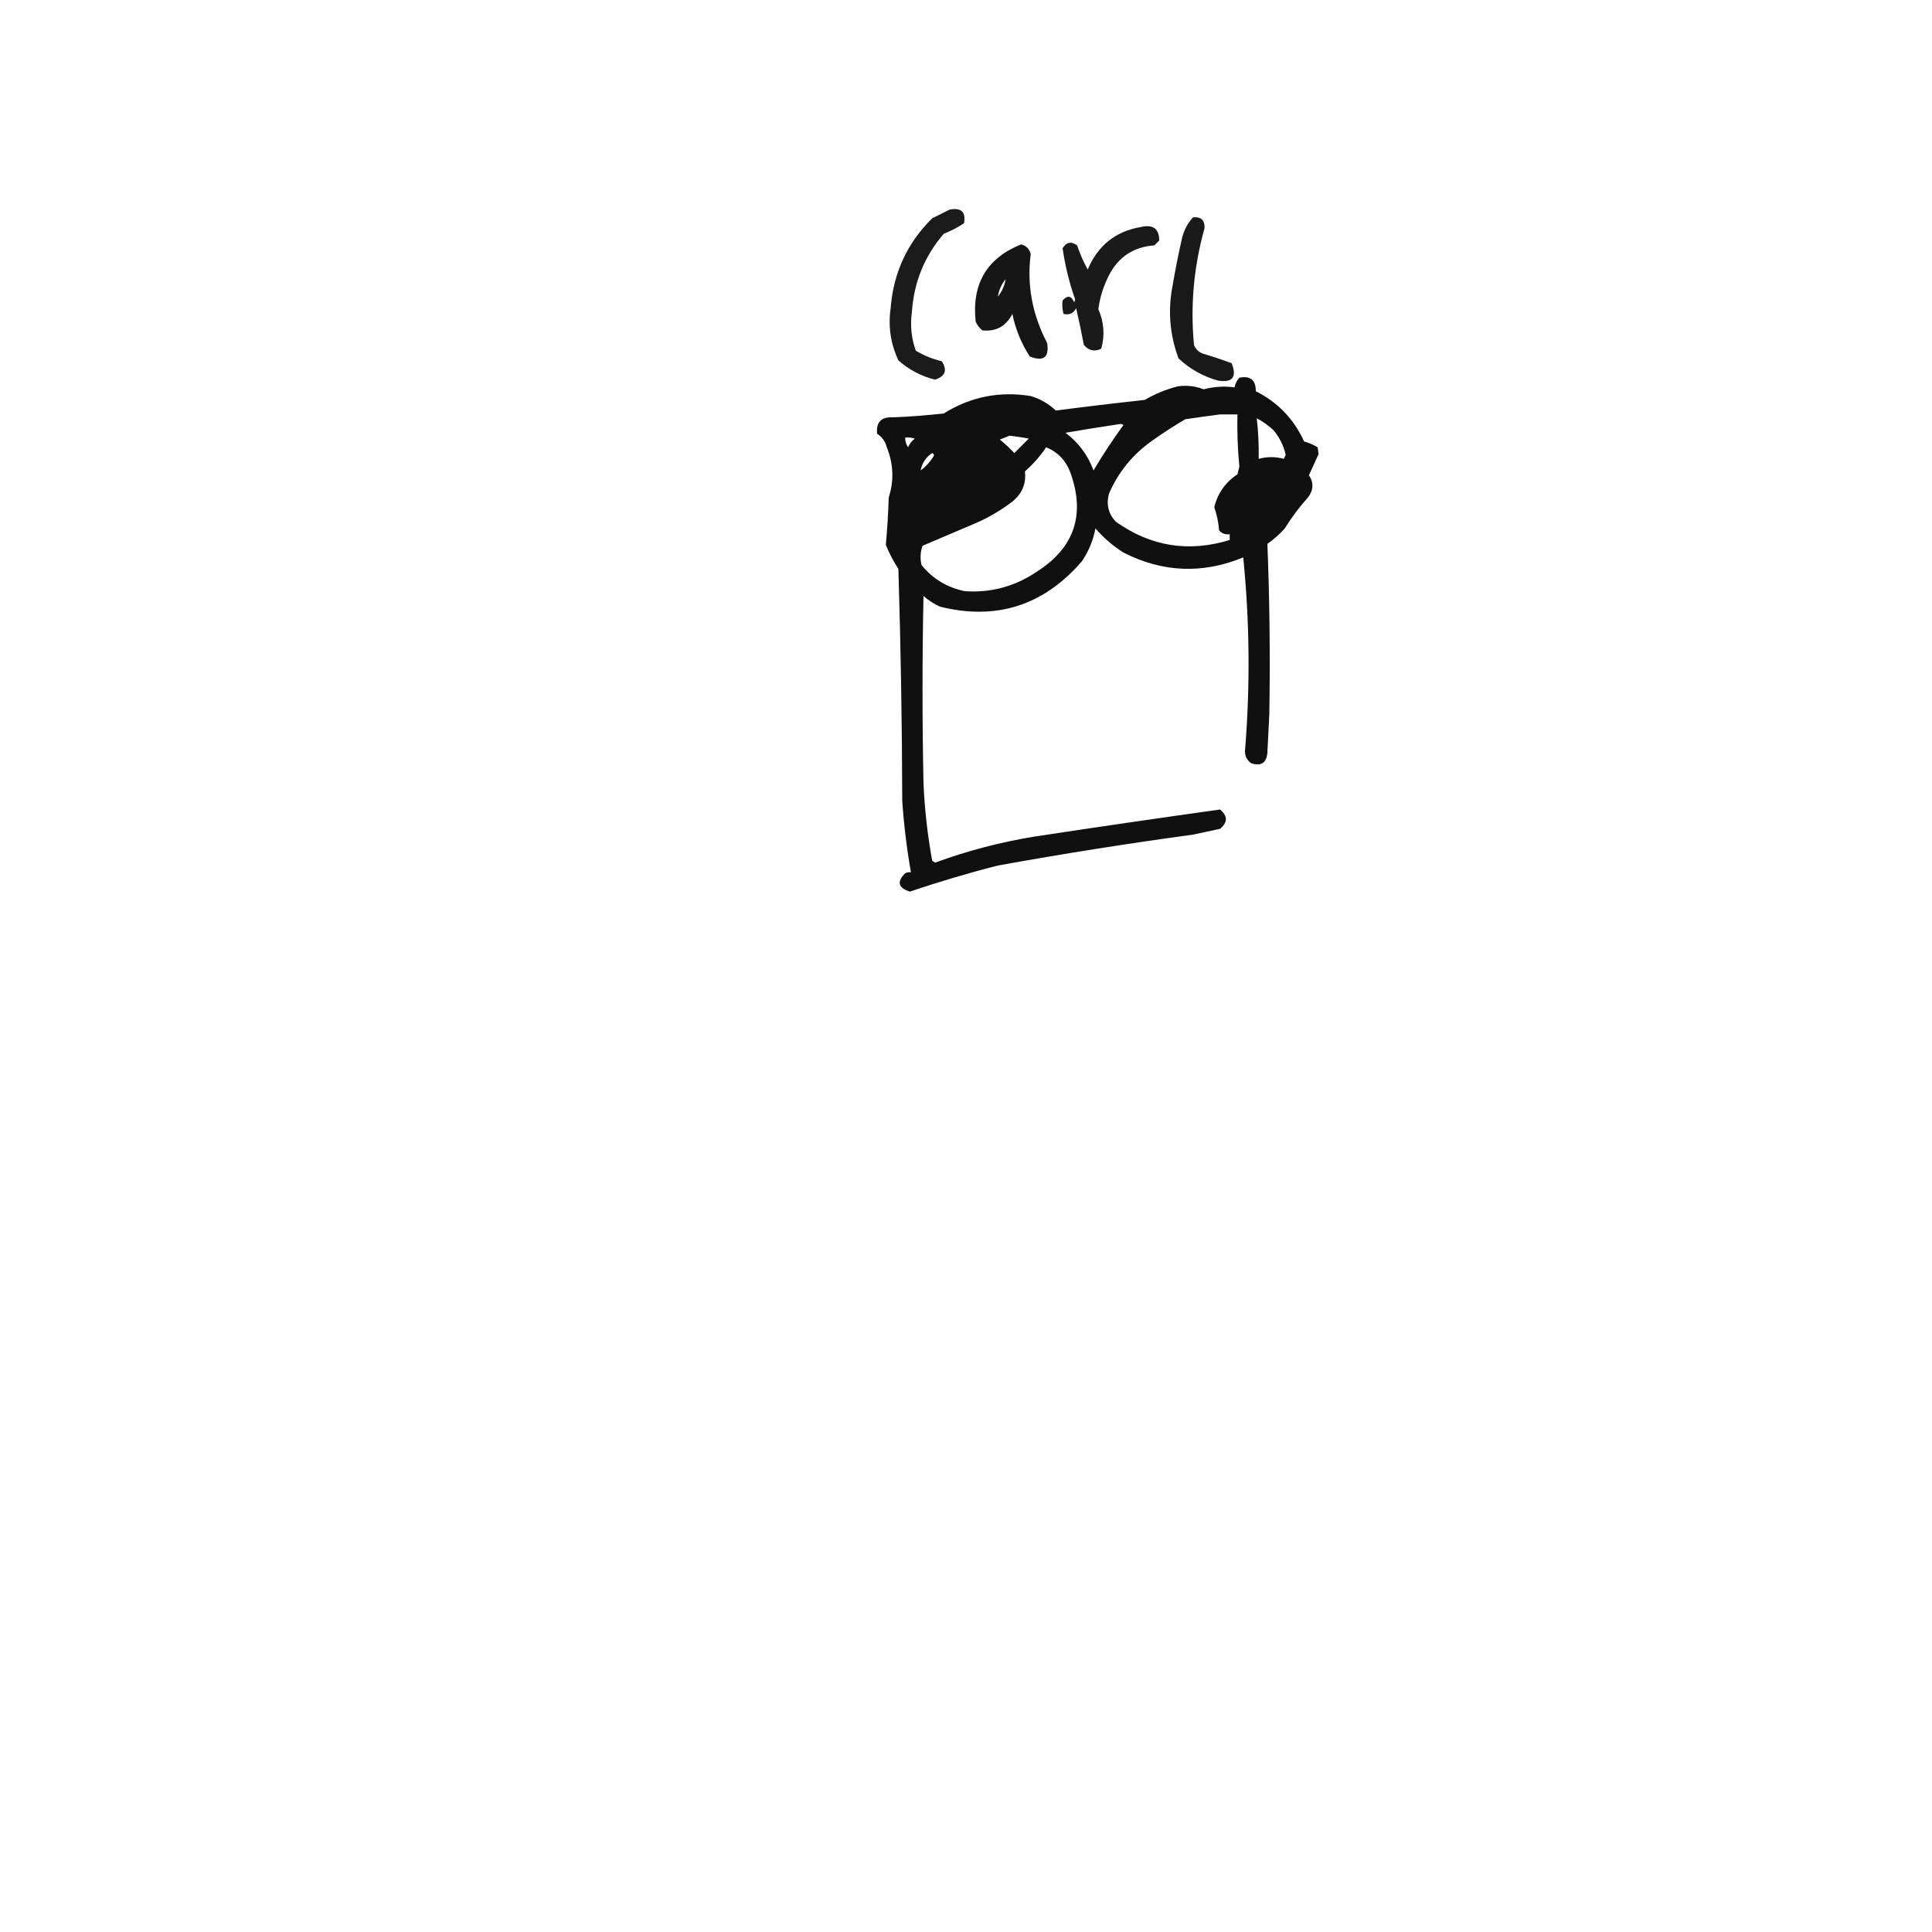 <?xml version="1.0" encoding="UTF-8"?>
<!DOCTYPE svg PUBLIC "-//W3C//DTD SVG 1.1//EN" "http://www.w3.org/Graphics/SVG/1.1/DTD/svg11.dtd">
<svg xmlns="http://www.w3.org/2000/svg" version="1.1" width="1000px" height="1000px" style="shape-rendering:geometricPrecision; text-rendering:geometricPrecision; image-rendering:optimizeQuality; fill-rule:evenodd; clip-rule:evenodd" xmlns:xlink="http://www.w3.org/1999/xlink">
<g><path style="opacity:0.894" fill="#000000" d="M 491.5,108.5 C 497.496,107.333 499.996,109.666 499,115.5C 495.732,117.706 492.232,119.539 488.5,121C 478.526,132.569 473.026,146.069 472,161.5C 471.039,168.353 471.706,175.02 474,181.5C 478.172,184.008 482.672,185.842 487.5,187C 490.456,191.599 489.29,194.766 484,196.5C 476.797,194.733 470.464,191.399 465,186.5C 460.981,177.919 459.647,168.919 461,159.5C 462.415,141.218 469.582,125.718 482.5,113C 485.592,111.454 488.592,109.954 491.5,108.5 Z"/></g>
<g><path style="opacity:0.9" fill="#000000" d="M 617.5,112.5 C 621.58,112.081 623.58,113.914 623.5,118C 617.911,137.864 616.078,158.031 618,178.5C 618.833,180.667 620.333,182.167 622.5,183C 627.56,184.514 632.56,186.181 637.5,188C 640.328,195.164 637.995,198.164 630.5,197C 622.679,194.842 615.845,191.008 610,185.5C 605.404,173.168 604.404,160.501 607,147.5C 608.41,139.115 610.077,130.782 612,122.5C 613.086,118.654 614.919,115.32 617.5,112.5 Z"/></g>
<g><path style="opacity:0.898" fill="#000000" d="M 590.5,117.5 C 596.831,116.029 599.998,118.362 600,124.5C 599.167,125.333 598.333,126.167 597.5,127C 586.711,127.804 578.877,132.97 574,142.5C 571.161,148.018 569.327,153.851 568.5,160C 571.435,166.727 571.935,173.56 570,180.5C 566.475,182.19 563.475,181.524 561,178.5C 559.789,172.111 558.456,165.778 557,159.5C 555.713,162.145 553.547,163.145 550.5,162.5C 549.833,160.181 549.666,157.847 550,155.5C 552.522,152.674 554.522,153.007 556,156.5C 556.167,156 556.333,155.5 556.5,155C 553.451,146.306 551.285,137.473 550,128.5C 551.99,125.278 554.49,124.778 557.5,127C 558.958,131.334 560.791,135.501 563,139.5C 568.262,127.051 577.429,119.717 590.5,117.5 Z"/></g>
<g><path style="opacity:0.913" fill="#000000" d="M 528.5,126.5 C 531.152,127.152 532.819,128.819 533.5,131.5C 531.438,147.435 534.272,162.768 542,177.5C 543.164,184.995 540.164,187.328 533,184.5C 528.638,177.753 525.638,170.419 524,162.5C 520.657,168.918 515.49,171.751 508.5,171C 506.951,169.786 505.785,168.286 505,166.5C 502.907,146.982 510.74,133.649 528.5,126.5 Z M 520.5,144.5 C 519.958,147.912 518.625,150.912 516.5,153.5C 517.059,150.057 518.393,147.057 520.5,144.5 Z"/></g>
<g><path style="opacity:0.936" fill="#000000" d="M 641.5,195.5 C 647.211,194.38 650.044,196.713 650,202.5C 661.415,208.248 669.749,216.915 675,228.5C 677.454,229.198 679.787,230.198 682,231.5C 682.167,232.667 682.333,233.833 682.5,235C 680.874,238.644 679.208,242.311 677.5,246C 680.072,249.819 679.905,253.652 677,257.5C 672.513,262.476 668.513,267.809 665,273.5C 662.297,276.538 659.297,279.205 656,281.5C 657.159,310.809 657.493,340.142 657,369.5C 656.667,376.167 656.333,382.833 656,389.5C 655.555,394.938 652.721,396.771 647.5,395C 645.051,393.137 644.051,390.637 644.5,387.5C 647.129,354.441 646.796,321.441 643.5,288.5C 622.472,297.176 601.806,296.343 581.5,286C 576.077,282.581 571.244,278.415 567,273.5C 565.837,279.657 563.504,285.324 560,290.5C 540.215,313.43 515.715,321.263 486.5,314C 483.397,312.561 480.564,310.727 478,308.5C 477.333,340.833 477.333,373.167 478,405.5C 478.588,418.955 480.088,432.288 482.5,445.5C 483,445.833 483.5,446.167 484,446.5C 500.722,440.361 517.889,435.861 535.5,433C 567.525,428.14 599.525,423.473 631.5,419C 635.5,422.333 635.5,425.667 631.5,429C 626.833,430 622.167,431 617.5,432C 583.717,436.598 550.05,441.931 516.5,448C 501.144,451.897 485.977,456.397 471,461.5C 464.901,459.601 464.067,456.434 468.5,452C 469.448,451.517 470.448,451.351 471.5,451.5C 469.342,439.261 467.842,426.928 467,414.5C 466.897,374.485 466.231,334.485 465,294.5C 462.422,290.509 460.255,286.343 458.5,282C 459.257,273.857 459.757,265.69 460,257.5C 462.811,248.791 462.478,240.125 459,231.5C 458.225,228.503 456.559,226.17 454,224.5C 453.372,218.46 456.205,215.627 462.5,216C 471.192,215.646 479.859,214.979 488.5,214C 502.379,205.358 517.379,202.358 533.5,205C 538.483,206.507 542.817,209.007 546.5,212.5C 561.809,210.503 577.142,208.67 592.5,207C 597.821,203.891 603.488,201.558 609.5,200C 614.122,199.307 618.622,199.807 623,201.5C 628.367,200.106 633.701,199.773 639,200.5C 639.366,198.548 640.199,196.882 641.5,195.5 Z M 631.5,214.5 C 634.5,214.5 637.5,214.5 640.5,214.5C 640.284,223.523 640.617,232.523 641.5,241.5C 641.167,242.833 640.833,244.167 640.5,245.5C 634.268,249.643 630.268,255.31 628.5,262.5C 629.84,266.372 630.674,270.372 631,274.5C 632.444,276.155 634.278,276.822 636.5,276.5C 636.5,277.5 636.5,278.5 636.5,279.5C 615.229,286.025 595.562,282.858 577.5,270C 573.695,265.909 572.528,261.076 574,255.5C 578.885,244.274 586.385,235.107 596.5,228C 601.996,224.084 607.663,220.418 613.5,217C 619.634,216.088 625.634,215.255 631.5,214.5 Z M 650.5,216.5 C 653.538,218.112 656.371,220.112 659,222.5C 662.224,226.281 664.39,230.614 665.5,235.5C 665.167,236.167 664.833,236.833 664.5,237.5C 660.183,236.311 655.85,236.311 651.5,237.5C 651.623,230.471 651.29,223.471 650.5,216.5 Z M 579.5,219.5 C 580.239,219.369 580.906,219.536 581.5,220C 575.961,227.576 570.794,235.41 566,243.5C 563.093,235.59 558.26,229.09 551.5,224C 560.944,222.383 570.277,220.883 579.5,219.5 Z M 522.5,225.5 C 525.839,225.89 529.173,226.39 532.5,227C 530,229.5 527.5,232 525,234.5C 522.651,231.983 520.151,229.65 517.5,227.5C 519.291,226.83 520.958,226.163 522.5,225.5 Z M 468.5,226.5 C 470.199,226.34 471.866,226.506 473.5,227C 471.951,228.214 470.785,229.714 470,231.5C 468.991,229.975 468.491,228.308 468.5,226.5 Z M 541.5,231.5 C 547.487,233.988 551.653,238.322 554,244.5C 561.913,266.43 556.079,283.597 536.5,296C 525.265,303.558 512.932,306.891 499.5,306C 490.368,304.185 482.868,299.685 477,292.5C 476.176,289.118 476.343,285.784 477.5,282.5C 486.5,278.667 495.5,274.833 504.5,271C 511.324,268.091 517.658,264.424 523.5,260C 528.917,255.848 531.251,250.515 530.5,244C 534.724,240.279 538.391,236.112 541.5,231.5 Z M 476.5,243.5 C 477.252,239.66 479.252,236.66 482.5,234.5C 483.521,235.002 483.688,235.668 483,236.5C 481.281,239.288 479.115,241.621 476.5,243.5 Z"/></g>
</svg>
